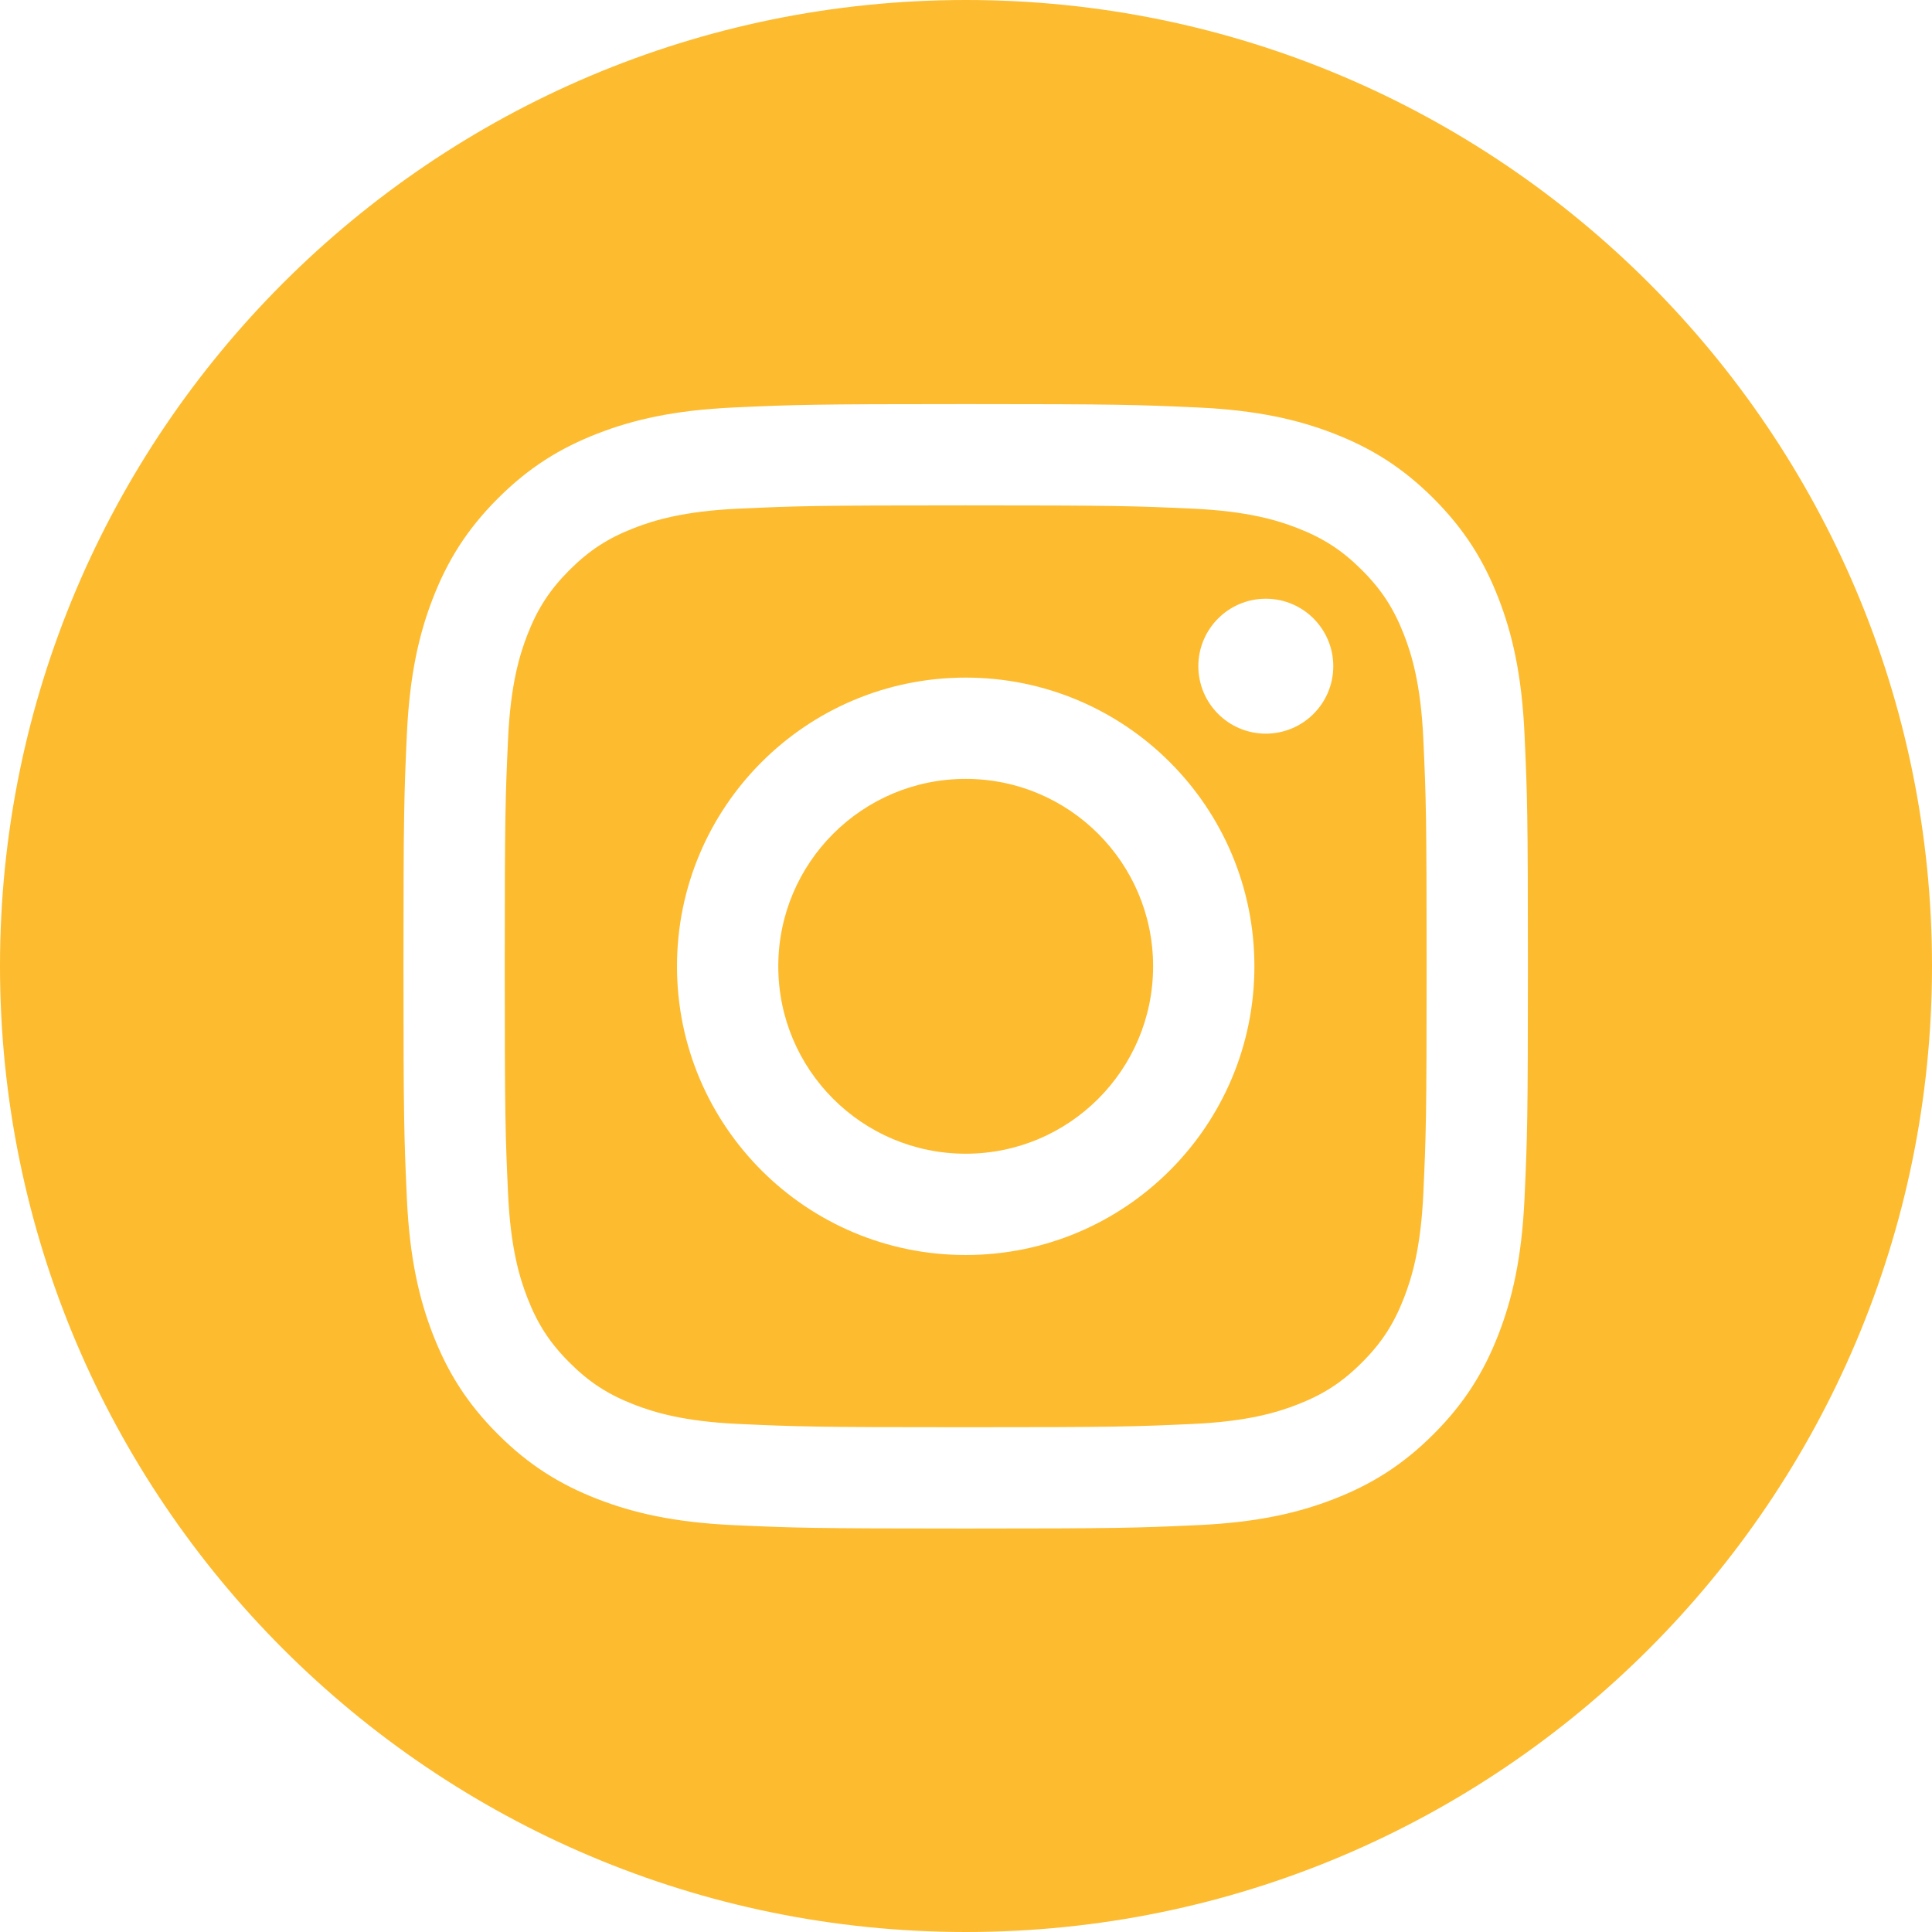 <svg viewBox="0 0 1024 1024" xmlns="http://www.w3.org/2000/svg" xml:space="preserve" style="fill-rule:evenodd;clip-rule:evenodd;stroke-linejoin:round;stroke-miterlimit:2"><path fill="#FDBB2F" d="M512 0c282.58 0 512 229.42 512 512 0 282.58-229.42 512-512 512C229.42 1024 0 794.58 0 512 0 229.42 229.42 0 512 0Zm-.161 214.171c-80.93 0-91.078.343-122.862 1.793-31.717 1.448-53.379 6.485-72.335 13.852-19.595 7.615-36.213 17.804-52.78 34.371-16.566 16.566-26.755 33.184-34.37 52.779-7.367 18.955-12.404 40.617-13.852 72.334-1.45 31.784-1.792 41.932-1.792 122.862 0 80.929.342 91.077 1.792 122.861 1.448 31.717 6.485 53.379 13.852 72.334 7.615 19.595 17.804 36.213 34.37 52.781 16.567 16.566 33.185 26.755 52.78 34.37 18.956 7.366 40.618 12.404 72.335 13.851 31.784 1.45 41.932 1.793 122.862 1.793 80.929 0 91.077-.343 122.861-1.793 31.717-1.447 53.379-6.485 72.334-13.851 19.595-7.615 36.213-17.804 52.781-34.37 16.566-16.568 26.755-33.186 34.37-52.781 7.366-18.955 12.404-40.617 13.851-72.334 1.45-31.784 1.793-41.932 1.793-122.861 0-80.93-.343-91.078-1.793-122.862-1.447-31.717-6.485-53.379-13.851-72.334-7.615-19.595-17.804-36.213-34.37-52.779-16.568-16.567-33.186-26.756-52.781-34.371-18.955-7.367-40.617-12.404-72.334-13.852-31.784-1.45-41.932-1.793-122.861-1.793Zm0 53.693c79.566 0 88.991.303 120.413 1.737 29.054 1.326 44.832 6.18 55.333 10.26 13.909 5.406 23.836 11.864 34.263 22.291 10.428 10.427 16.885 20.355 22.291 34.263 4.081 10.501 8.936 26.279 10.26 55.333 1.434 31.422 1.738 40.847 1.738 120.414 0 79.566-.304 88.991-1.738 120.413-1.324 29.054-6.179 44.832-10.26 55.333-5.406 13.909-11.863 23.836-22.291 34.263-10.427 10.428-20.354 16.885-34.263 22.291-10.501 4.081-26.279 8.936-55.333 10.26-31.417 1.434-40.841 1.738-120.413 1.738-79.573 0-88.996-.304-120.414-1.738-29.054-1.324-44.832-6.179-55.333-10.26-13.909-5.406-23.836-11.863-34.264-22.291-10.427-10.427-16.886-20.354-22.29-34.263-4.081-10.501-8.936-26.279-10.262-55.333-1.433-31.422-1.736-40.847-1.736-120.413 0-79.567.303-88.992 1.736-120.414 1.326-29.054 6.181-44.832 10.262-55.333 5.404-13.908 11.863-23.836 22.29-34.263 10.428-10.427 20.355-16.885 34.264-22.291 10.501-4.08 26.279-8.934 55.333-10.26 31.422-1.434 40.847-1.737 120.414-1.737Zm0 91.276c-84.513 0-153.023 68.509-153.023 153.022 0 84.512 68.51 153.022 153.023 153.022 84.512 0 153.022-68.51 153.022-153.022 0-84.513-68.51-153.022-153.022-153.022Zm0 252.352c-54.859 0-99.331-44.472-99.331-99.33 0-54.859 44.472-99.331 99.331-99.331 54.858 0 99.33 44.472 99.33 99.331 0 54.858-44.472 99.33-99.33 99.33Zm194.827-258.398c0 19.749-16.011 35.758-35.76 35.758-19.748 0-35.758-16.009-35.758-35.758 0-19.749 16.01-35.758 35.758-35.758 19.749 0 35.76 16.009 35.76 35.758Z"/></svg>
